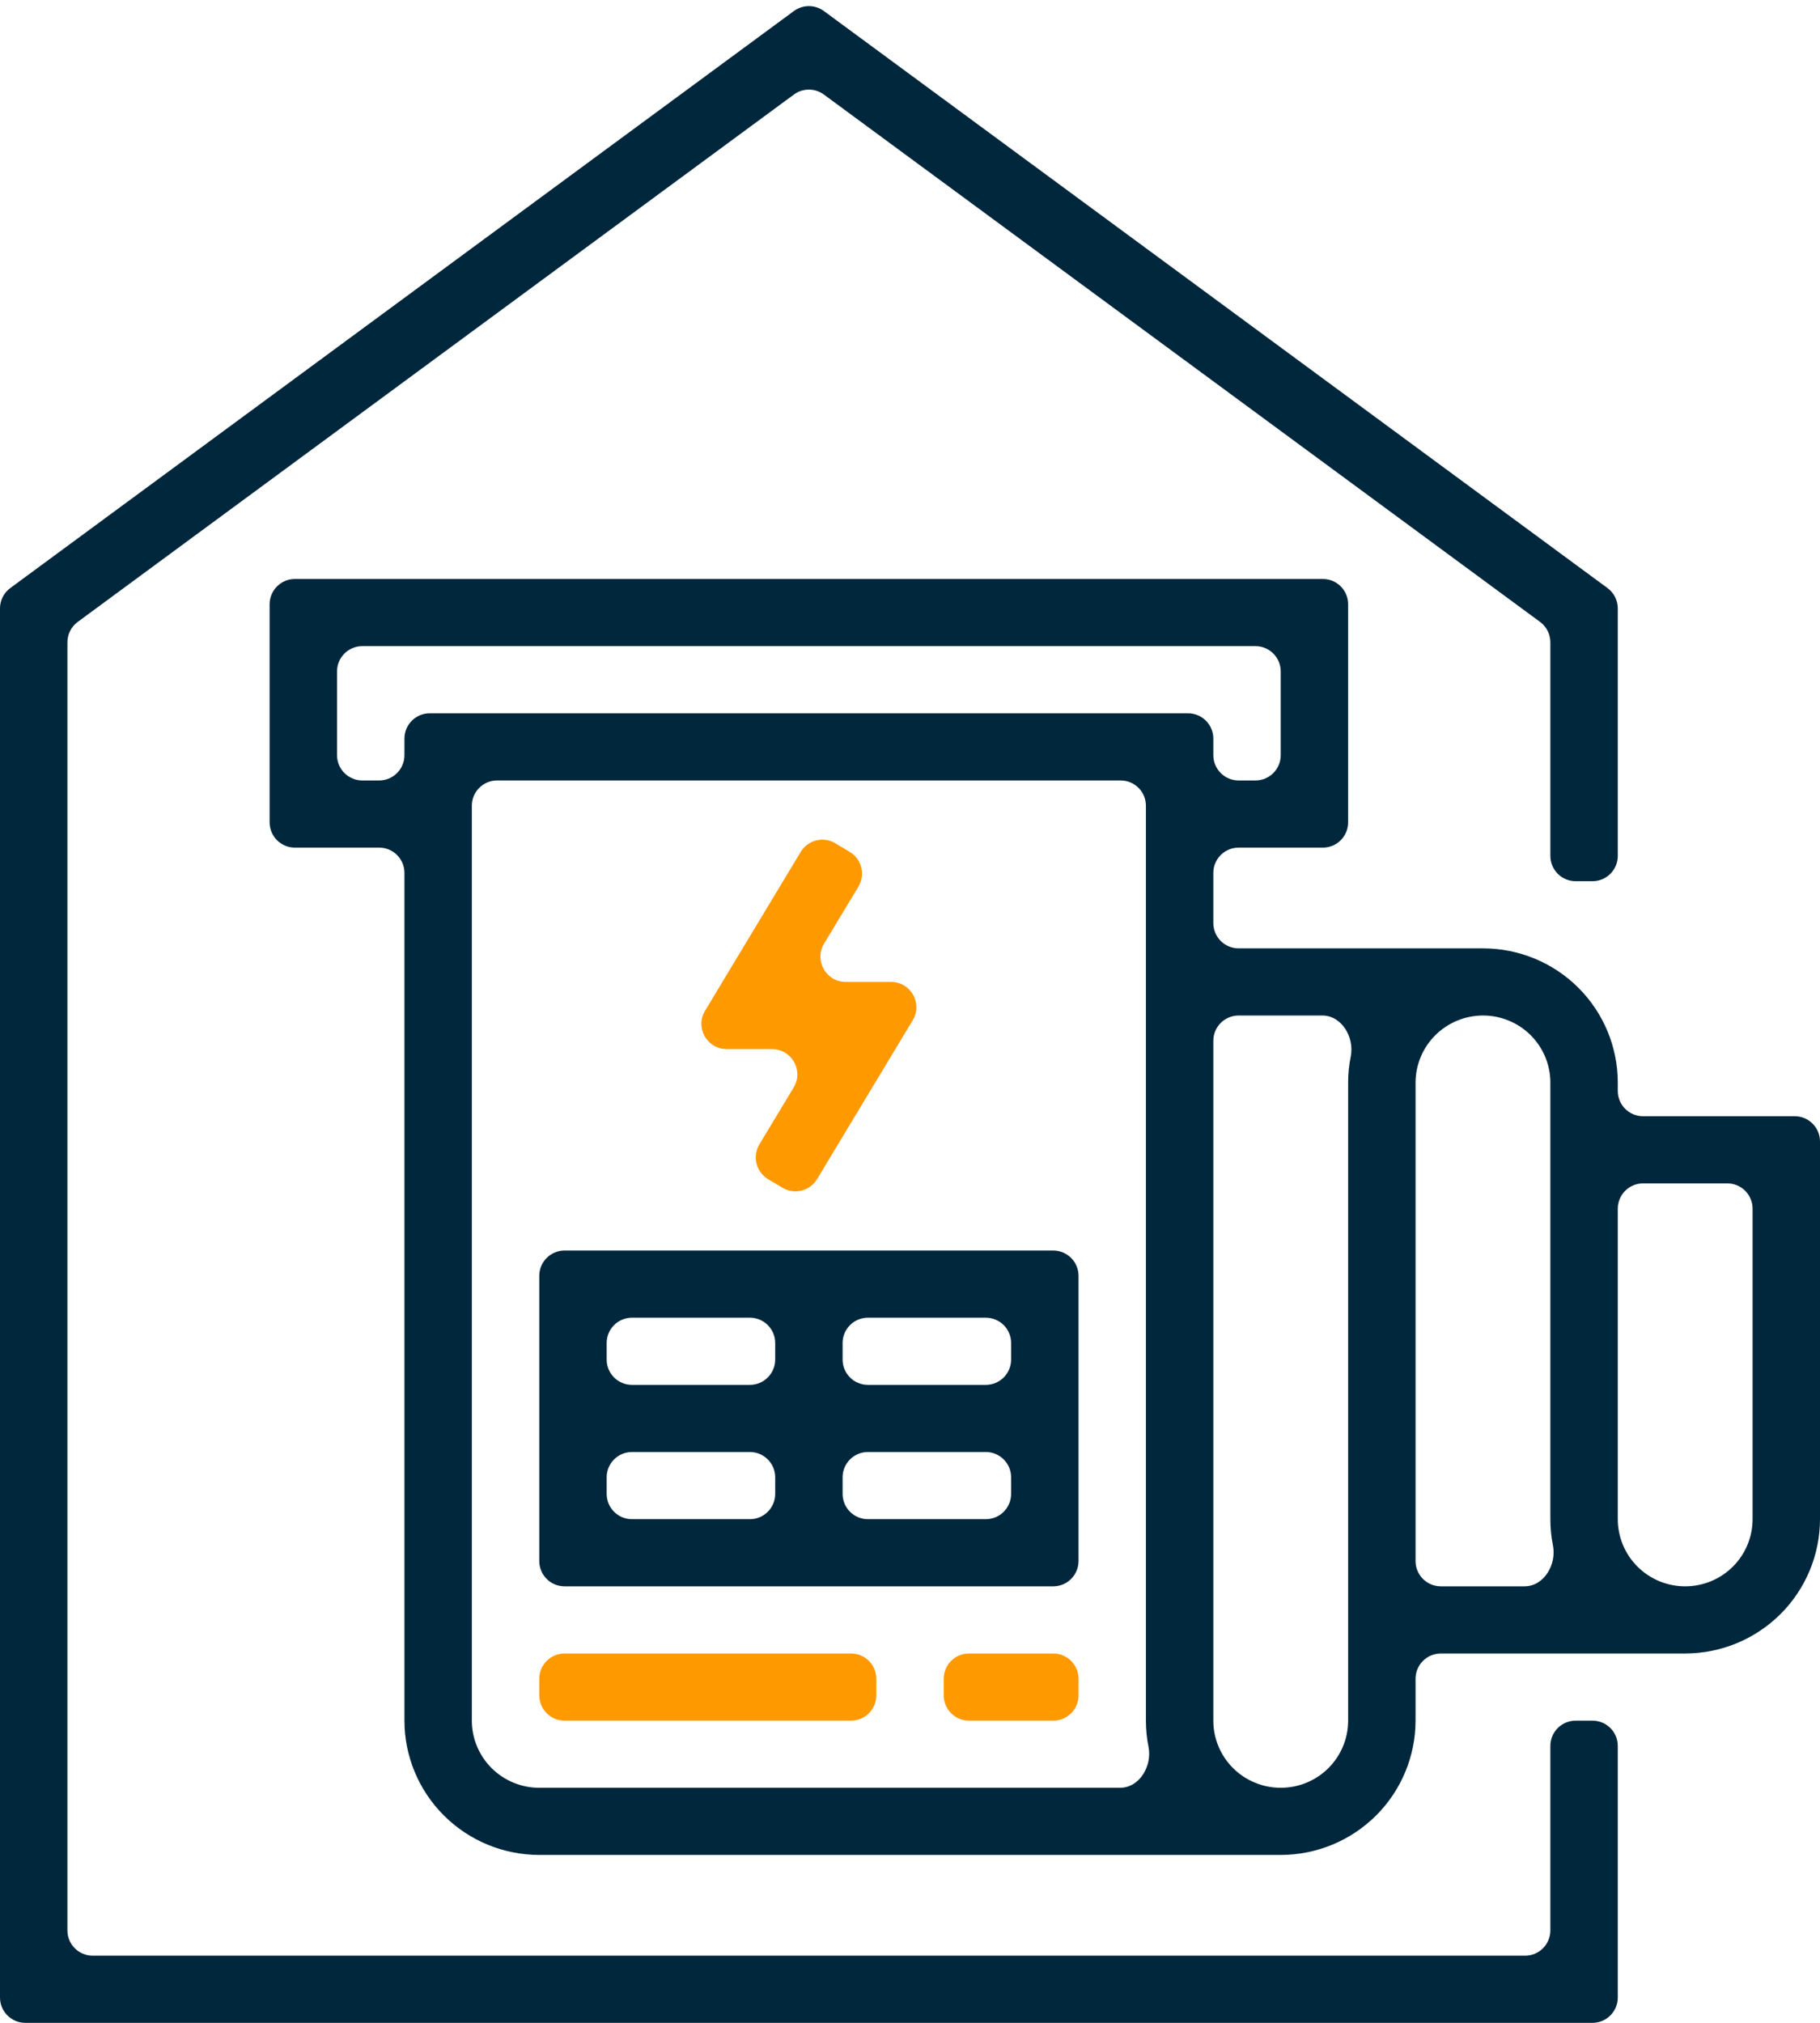 <svg width="72" height="80" viewBox="0 0 72 80" fill="none" xmlns="http://www.w3.org/2000/svg">
<path d="M61.333 76.344C61.333 76.896 60.886 77.344 60.333 77.344H3.667C3.114 77.344 2.667 76.896 2.667 76.344V25.402C2.667 25.084 2.818 24.785 3.074 24.596L31.407 3.739C31.76 3.479 32.24 3.479 32.593 3.739L60.926 24.596C61.182 24.785 61.333 25.084 61.333 25.402V33.85C61.333 34.402 61.781 34.85 62.333 34.85H63C63.552 34.85 64 34.402 64 33.85V24.062C64 23.744 63.849 23.445 63.593 23.257L32.593 0.436C32.24 0.177 31.76 0.177 31.407 0.436L0.407 23.257C0.151 23.445 0 23.744 0 24.062V79C0 79.552 0.448 80 1 80H63C63.552 80 64 79.552 64 79V69.049C64 68.496 63.552 68.049 63 68.049H62.333C61.781 68.049 61.333 68.496 61.333 69.049V76.344Z" fill="#01273C"/>
<path d="M65 44.145C64.448 44.145 64 43.698 64 43.145V42.816C64 41.408 63.438 40.057 62.438 39.061C61.438 38.065 60.082 37.506 58.668 37.506H49C48.448 37.506 48 37.058 48 36.506V34.522C48 33.97 48.448 33.522 49 33.522H52.333C52.886 33.522 53.333 33.074 53.333 32.522V23.898C53.333 23.346 52.886 22.898 52.333 22.898H11.666C11.114 22.898 10.666 23.346 10.666 23.898V32.522C10.666 33.074 11.114 33.522 11.666 33.522H15C15.552 33.522 16 33.97 16 34.522V68.049C16.001 69.457 16.564 70.807 17.564 71.803C18.564 72.799 19.919 73.359 21.333 73.36H50.666C52.081 73.359 53.436 72.799 54.436 71.803C55.436 70.807 55.998 69.457 56 68.049V66.393C56 65.84 56.448 65.393 57 65.393H66.666C68.081 65.391 69.436 64.831 70.436 63.835C71.436 62.839 71.998 61.489 72 60.081V45.145C72 44.593 71.552 44.145 71 44.145H65ZM17 28.21C16.448 28.21 16 28.658 16 29.21V29.866C16 30.418 15.552 30.866 15 30.866H14.333C13.781 30.866 13.333 30.418 13.333 29.866V26.554C13.333 26.002 13.781 25.554 14.333 25.554H49.666C50.219 25.554 50.666 26.002 50.666 26.554V29.866C50.666 30.418 50.219 30.866 49.666 30.866H49C48.448 30.866 48 30.418 48 29.866V29.21C48 28.658 47.552 28.21 47 28.21H17ZM21.333 70.704C20.626 70.704 19.948 70.424 19.448 69.926C18.948 69.428 18.667 68.753 18.666 68.049V31.866C18.666 31.314 19.114 30.866 19.666 30.866H44.333C44.886 30.866 45.333 31.314 45.333 31.866V68.049C45.333 68.398 45.367 68.745 45.435 69.085C45.586 69.841 45.081 70.704 44.309 70.704H21.333ZM53.333 42.819V68.049C53.333 68.753 53.052 69.428 52.552 69.927C52.052 70.425 51.374 70.704 50.666 70.704C49.959 70.704 49.281 70.425 48.781 69.927C48.281 69.428 48 68.753 48 68.049V41.162C48 40.609 48.448 40.162 49 40.162H52.31C53.082 40.162 53.587 41.026 53.436 41.782C53.367 42.123 53.333 42.47 53.333 42.819ZM57 62.737C56.448 62.737 56 62.289 56 61.737V42.819C56.001 42.115 56.282 41.439 56.782 40.941C57.282 40.443 57.96 40.163 58.667 40.162H58.668C59.018 40.162 59.365 40.23 59.688 40.364C60.011 40.497 60.305 40.693 60.553 40.939C60.8 41.186 60.996 41.478 61.13 41.8C61.264 42.122 61.333 42.468 61.333 42.816V60.081C61.333 60.43 61.367 60.777 61.435 61.116C61.587 61.873 61.081 62.737 60.309 62.737H57ZM69.333 60.081C69.333 60.785 69.052 61.461 68.552 61.959C68.052 62.457 67.374 62.737 66.666 62.737C65.959 62.737 65.281 62.457 64.781 61.959C64.281 61.461 64 60.785 64 60.081V47.801C64 47.249 64.448 46.801 65 46.801H68.333C68.885 46.801 69.333 47.249 69.333 47.801V60.081Z" fill="#01273C"/>
<path d="M30.041 45.259C29.756 45.733 29.91 46.349 30.385 46.633L30.955 46.974C31.428 47.256 32.04 47.103 32.324 46.631L36.108 40.35C36.51 39.683 36.03 38.834 35.252 38.834H33.458C32.68 38.834 32.2 37.984 32.602 37.318L33.959 35.065C34.245 34.591 34.091 33.974 33.615 33.691L33.045 33.35C32.573 33.067 31.96 33.221 31.676 33.692L27.892 39.974C27.49 40.64 27.97 41.49 28.748 41.49H30.542C31.32 41.49 31.8 42.339 31.399 43.006L30.041 45.259Z" fill="#FF9900"/>
<path d="M21.334 61.737C21.334 62.289 21.781 62.737 22.334 62.737H41.667C42.219 62.737 42.667 62.289 42.667 61.737V50.457C42.667 49.905 42.219 49.457 41.667 49.457H22.334C21.781 49.457 21.334 49.905 21.334 50.457V61.737ZM33.334 53.113C33.334 52.561 33.781 52.113 34.334 52.113H39C39.553 52.113 40 52.561 40 53.113V53.769C40 54.321 39.553 54.769 39 54.769H34.334C33.781 54.769 33.334 54.321 33.334 53.769V53.113ZM33.334 58.425C33.334 57.873 33.781 57.425 34.334 57.425H39C39.553 57.425 40 57.873 40 58.425V59.081C40 59.633 39.553 60.081 39 60.081H34.334C33.781 60.081 33.334 59.633 33.334 59.081V58.425ZM24 53.113C24 52.561 24.448 52.113 25 52.113H29.667C30.219 52.113 30.667 52.561 30.667 53.113V53.769C30.667 54.321 30.219 54.769 29.667 54.769H25C24.448 54.769 24 54.321 24 53.769V53.113ZM24 58.425C24 57.873 24.448 57.425 25 57.425H29.667C30.219 57.425 30.667 57.873 30.667 58.425V59.081C30.667 59.633 30.219 60.081 29.667 60.081H25C24.448 60.081 24 59.633 24 59.081V58.425Z" fill="#01273C"/>
<path d="M41.667 65.393H38.334C37.781 65.393 37.334 65.84 37.334 66.393V67.049C37.334 67.601 37.781 68.049 38.334 68.049H41.667C42.219 68.049 42.667 67.601 42.667 67.049V66.393C42.667 65.84 42.219 65.393 41.667 65.393Z" fill="#FF9900"/>
<path d="M33.667 65.393H22.334C21.781 65.393 21.334 65.84 21.334 66.393V67.049C21.334 67.601 21.781 68.049 22.334 68.049H33.667C34.219 68.049 34.667 67.601 34.667 67.049V66.393C34.667 65.84 34.219 65.393 33.667 65.393Z" fill="#FF9900"/>
</svg>
